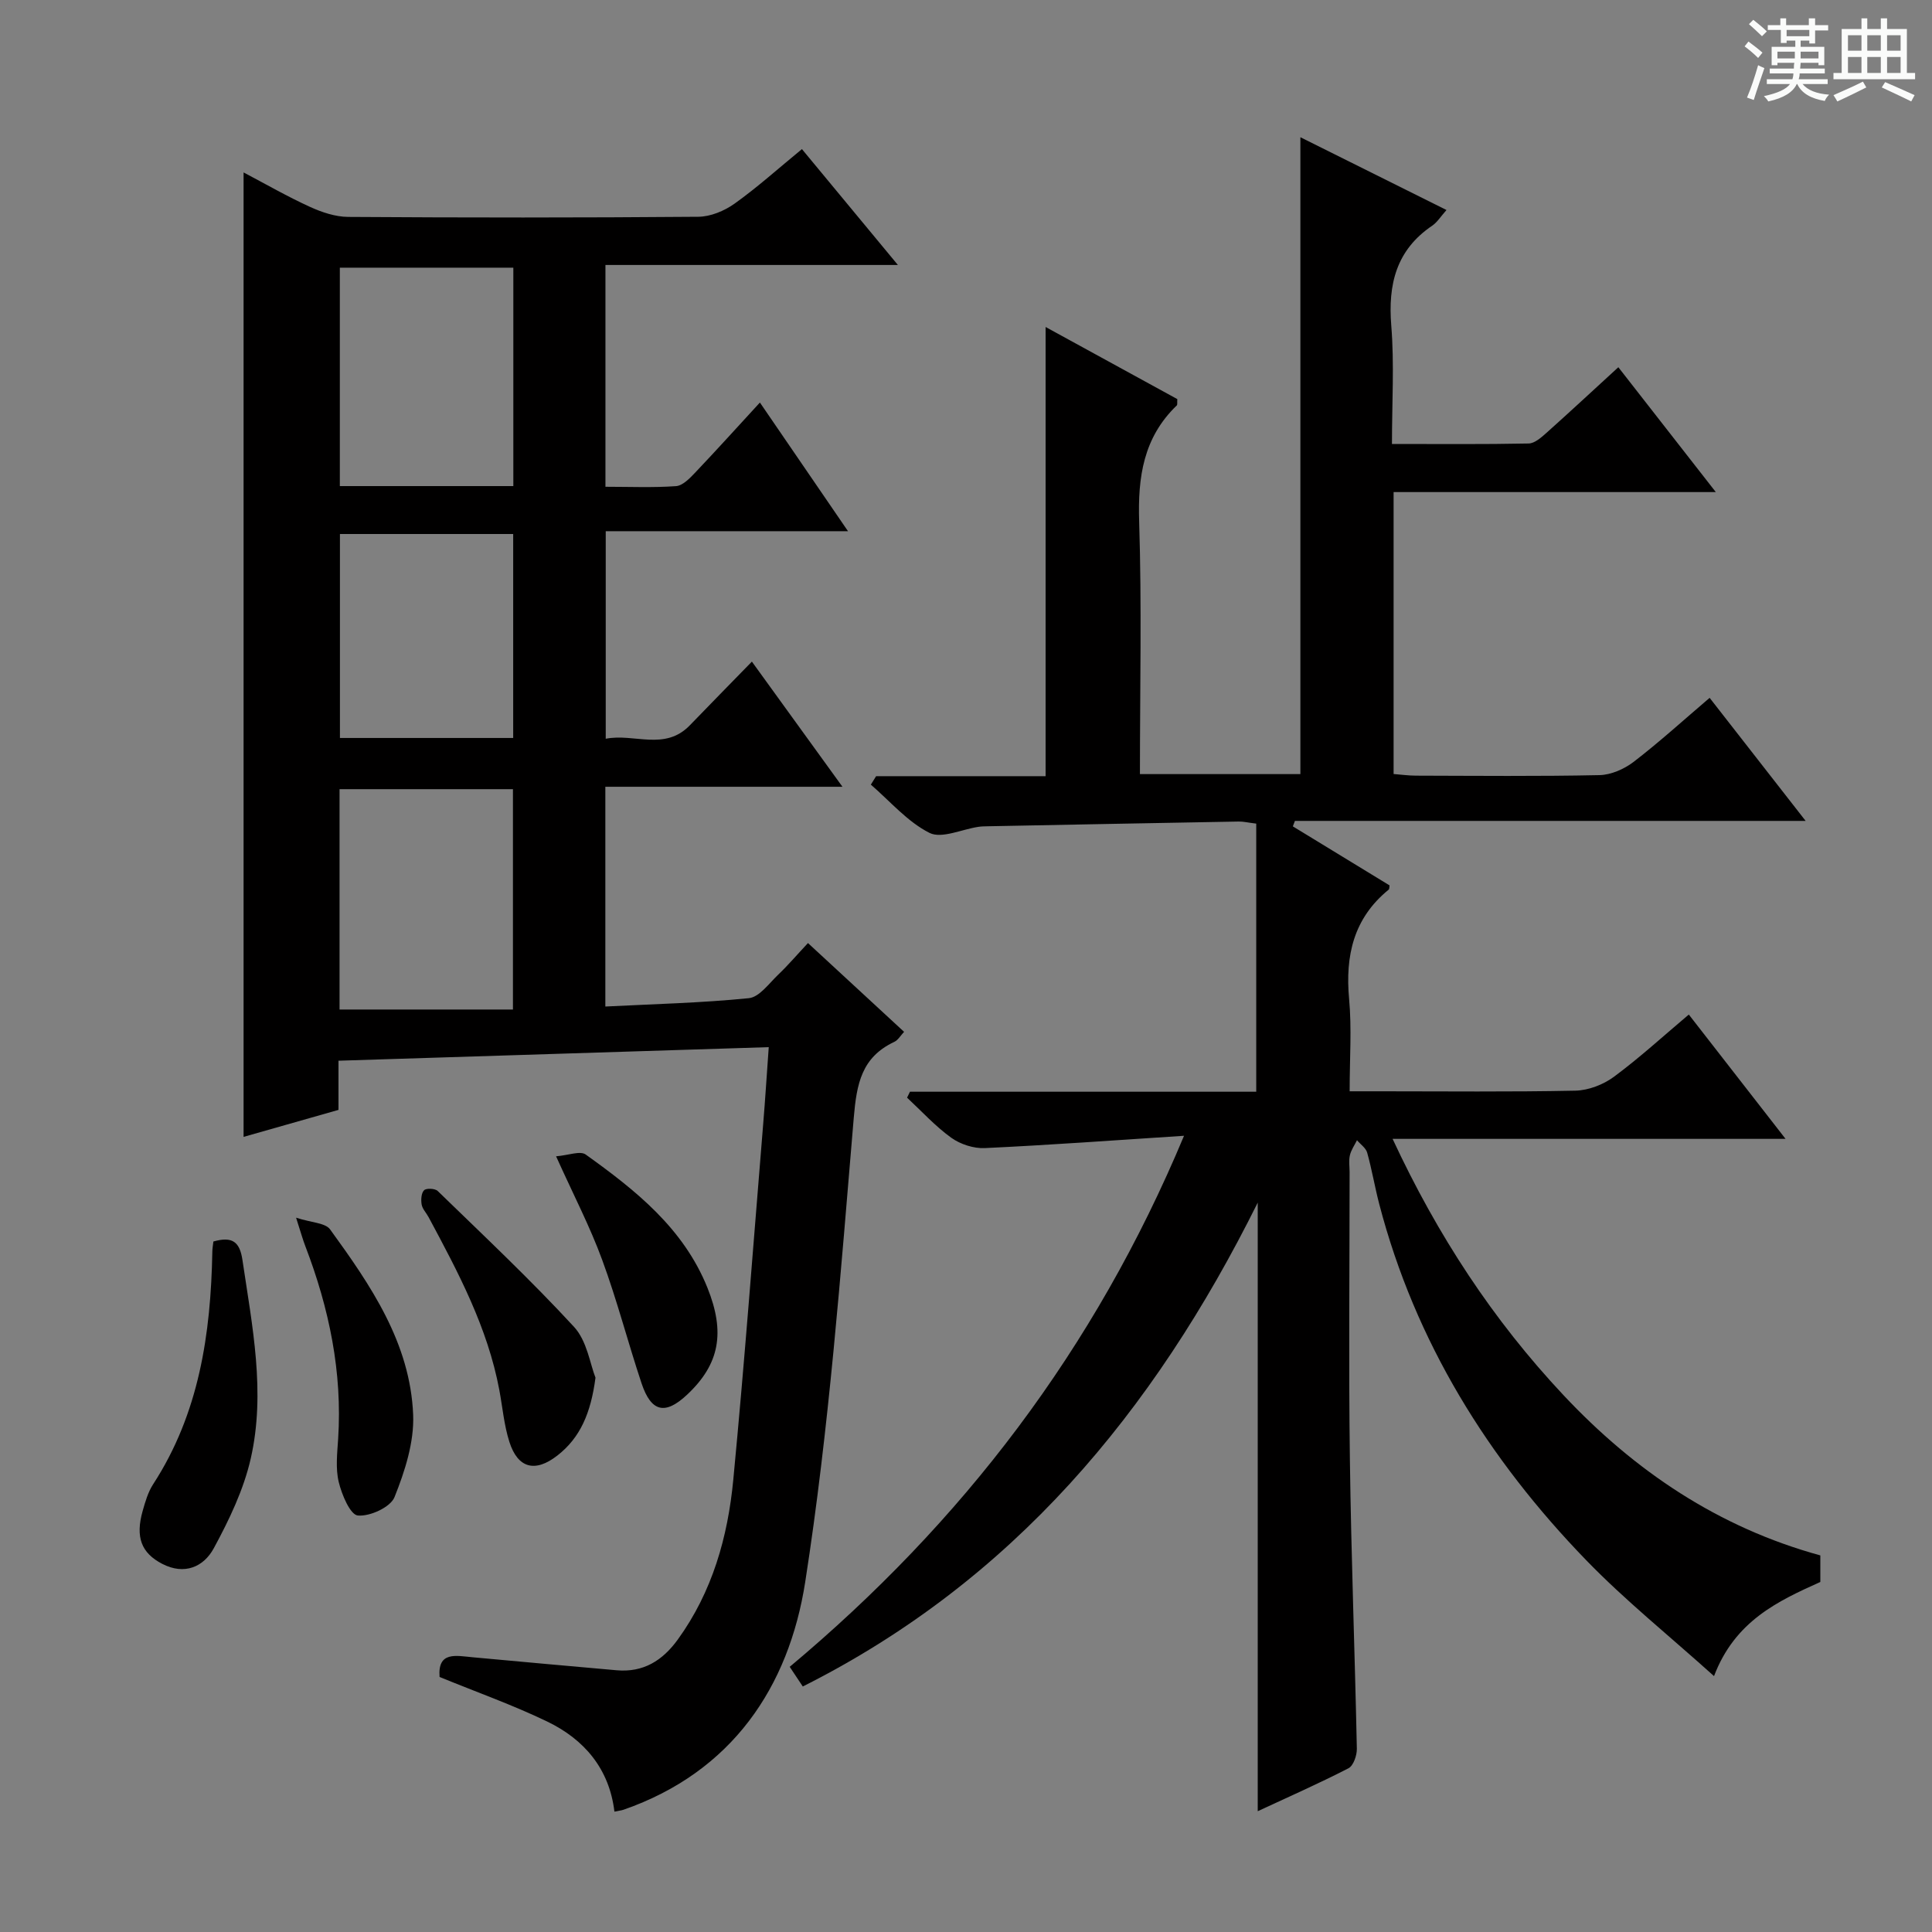 <svg enable-background="new 0 0 400 400" viewBox="0 0 400 400" xmlns="http://www.w3.org/2000/svg"><rect x="0" y="0" width="400" height="400" fill="#808080" stroke="none"/><path d="m361.2 9.6.8-1c.9.7 1.9 1.4 2.9 2.3l-.9 1.1c-1-1-2-1.8-2.8-2.4zm.5 10.6c.9-2.1 1.6-4.3 2.3-6.7.4.2.8.4 1.3.6-.7 2.1-1.5 4.3-2.2 6.6zm.4-15.2.9-.9c1 .8 2 1.6 2.8 2.4l-1 1c-.9-.9-1.8-1.7-2.7-2.5zm12.5-1.2h1.2v1.4h2.7v1.1h-2.7v2.7h-1.2v-.6h-1.8v1.3h4.9v3.8h-1.2v-.5h-3.7c0 .4-.1.9-.1 1.2h5.1v1h-5.2c0 .5-.1.9-.2 1.2h6v1h-5.2c1.1 1.3 2.9 2 5.5 2.2-.4.4-.7.8-.9 1.3-2.9-.5-4.8-1.6-5.7-3.5h-.1c-.8 1.7-2.7 2.9-5.9 3.6-.2-.4-.6-.8-.9-1.1 2.8-.6 4.6-1.4 5.4-2.5h-4.8v-1h5.3c.1-.3.2-.7.2-1.2h-4.9v-1h5c0-.4 0-.8.1-1.2h-3.5v.5h-1.2v-3.8h4.9v-1.3h-1.8v.5h-1.2v-2.7h-2.7v-1h2.6v-1.4h1.2v1.4h4.7v-1.4zm-6.6 8.3h3.6c0-.4 0-.9 0-1.4h-3.6zm1.9-4.6h4.7v-1.3h-4.7zm6.6 3.2h-3.7v1.4h3.7z" fill="#fafbfa"/><path d="m385.3 3.8h1.3v2.2h2.8v-2.2h1.3v2.2h4.1v9.1h1.7v1.3h-16.9v-1.3h1.7v-9.1h4.1v-2.2zm.4 13.1.7 1.2c-1.8.9-3.8 1.9-6 2.9-.2-.4-.5-.8-.8-1.3 2.3-1 4.3-1.9 6.1-2.8zm-3.1-6.4h2.8v-3.2h-2.8zm0 4.6h2.8v-3.3h-2.8zm4-4.6h2.8v-3.2h-2.8zm0 4.6h2.8v-3.3h-2.8zm3.7 1.9c2.1.9 4.1 1.8 6.1 2.7l-.7 1.3c-2.2-1.1-4.2-2-6.1-2.9zm3.2-9.7h-2.8v3.2h2.8zm-2.8 7.8h2.8v-3.3h-2.8z" fill="#fafbfa"/><g fill="#010000"><path d="m166.21 349.17c-.88-1.32-1.66-2.5-2.71-4.07 35.7-29.88 63.14-65.66 81.64-109.95-14.46.94-27.84 1.92-41.24 2.55-2.31.11-5.07-.79-6.95-2.14-3.32-2.39-6.13-5.49-9.15-8.3.2-.41.4-.82.6-1.23h71.69c0-18.85 0-37.06 0-55.51-1.75-.21-2.69-.45-3.63-.43-17.31.31-34.61.64-51.92.98-.67.01-1.34.02-1.99.12-3.43.51-7.59 2.51-10.11 1.25-4.57-2.3-8.15-6.55-12.14-9.99.36-.58.73-1.16 1.09-1.75h35.09c0-31.19 0-61.75 0-93 9.23 5.05 18.32 10.03 27.27 14.93-.05.72.05 1.15-.11 1.31-6.91 6.64-8.09 14.83-7.79 24.06.55 17.3.16 34.63.16 52.27h33.22c0-43.82 0-87.46 0-131.86 10.19 5.08 20.04 9.99 30.25 15.07-1.19 1.34-1.91 2.53-2.95 3.24-7.46 5.05-9.18 12.13-8.48 20.73.64 7.91.14 15.91.14 24.47 9.76 0 19.04.09 28.31-.1 1.25-.03 2.62-1.26 3.69-2.21 4.83-4.32 9.58-8.73 14.87-13.58 6.67 8.55 13.15 16.85 20.18 25.85-22.64 0-44.51 0-66.71 0v58.37c1.47.11 3.06.34 4.64.34 12.67.03 25.33.16 37.99-.11 2.39-.05 5.11-1.25 7.05-2.73 5.27-4.05 10.2-8.53 15.75-13.27 6.51 8.34 12.87 16.49 19.88 25.48-35.99 0-70.87 0-105.74 0-.14.38-.29.75-.43 1.13 6.67 4.07 13.34 8.14 20.02 12.22-.06.32-.01.74-.18.88-7.27 5.92-9.02 13.67-8.19 22.66.56 6.09.11 12.27.11 19.09h6.24c13.5 0 27 .15 40.49-.13 2.7-.06 5.77-1.24 7.97-2.86 5.31-3.93 10.21-8.42 15.52-12.9 6.62 8.51 13.03 16.74 20.03 25.74-27.47 0-54 0-81.36 0 9.31 20.01 20.82 37.55 35.37 53.05 14.75 15.72 32.08 27.4 53.19 33.19v5.5c-8.73 3.93-17.67 8.05-22.01 19.49-9.31-8.38-18.38-15.66-26.42-23.95-20.34-20.99-35.43-45.21-42.89-73.77-.92-3.53-1.52-7.14-2.5-10.65-.27-.98-1.38-1.72-2.11-2.58-.51 1.04-1.22 2.03-1.47 3.12-.26 1.11-.06 2.32-.06 3.49 0 19.83-.21 39.67.06 59.49.26 19.96 1.03 39.92 1.44 59.88.03 1.38-.71 3.52-1.73 4.05-6.16 3.17-12.51 5.97-18.79 8.89 0-41.82 0-83.17 0-126-21.64 43.54-50.82 78.39-94.19 100.18z"/><path d="m50.43 35.7c4.67 2.46 9.08 5 13.7 7.11 2.47 1.13 5.29 2.08 7.95 2.1 24.16.16 48.33.17 72.49-.03 2.53-.02 5.4-1.21 7.5-2.71 4.71-3.36 9.04-7.26 13.96-11.3 6.48 7.83 12.81 15.47 19.87 23.99-20.69 0-40.48 0-60.55 0v45.92c5.04 0 9.84.21 14.61-.13 1.37-.1 2.81-1.58 3.9-2.73 4.45-4.68 8.78-9.48 13.47-14.58 6.09 8.9 11.88 17.35 18.24 26.64-17.18 0-33.51 0-50.16 0v42.97c5.9-1.17 12.21 2.6 17.42-2.79 4.13-4.28 8.31-8.53 12.84-13.18 6.34 8.77 12.26 16.94 18.75 25.91-16.83 0-32.84 0-49.09 0v45.5c9.98-.51 19.89-.74 29.72-1.73 2.16-.22 4.15-3.03 6.04-4.84 2.04-1.94 3.88-4.1 6.19-6.57 6.82 6.3 13.25 12.24 19.9 18.38-.72.76-1.24 1.71-2.03 2.08-6.77 3.19-7.79 8.65-8.39 15.74-2.71 32.09-5.1 64.3-10.05 96.09-3.39 21.74-15.16 39.33-37.6 47.14-.46.16-.95.2-1.9.4-1.06-8.88-6.25-14.96-13.93-18.66-7.12-3.43-14.62-6.09-22.27-9.22-.42-5.36 3.39-4.4 6.87-4.08 9.92.92 19.85 1.81 29.78 2.69 5.54.49 9.52-2 12.69-6.39 7.15-9.89 10.34-21.23 11.47-33.06 2.34-24.48 4.17-49.01 6.18-73.52.42-5.09.74-10.18 1.16-16.04-30.06.95-59.41 1.87-89.08 2.81v10.18c-6.68 1.9-13.13 3.73-19.65 5.59 0-66.74 0-132.93 0-199.68zm55.77 173.31c0-16.03 0-30.88 0-45.62-12.27 0-24.14 0-35.9 0v45.62zm.08-108.37c0-15.28 0-30.19 0-45.22-12.2 0-24.08 0-35.92 0v45.22zm-.03 52.15c0-14.32 0-28.22 0-42.23-12.22 0-24.1 0-35.87 0v42.23z"/><path d="m44.18 257.04c3.95-1.12 5.46.07 6.02 3.85 2.02 13.65 4.83 27.35 1.72 41.06-1.47 6.47-4.48 12.74-7.67 18.62-2.08 3.82-6.04 5.61-10.68 3.2-4.29-2.23-5.58-5.49-4.03-10.96.54-1.9 1.11-3.89 2.17-5.52 9.52-14.66 11.93-31.1 12.25-48.09 0-.65.12-1.3.22-2.16z"/><path d="m123.29 285.23c-.96 7.33-3.15 12.42-7.88 16.11-4.61 3.6-8.2 2.67-9.95-2.82-1.1-3.45-1.41-7.15-2.08-10.73-2.42-12.94-8.52-24.38-14.65-35.8-.47-.88-1.27-1.68-1.43-2.6-.17-.97-.09-2.39.51-2.97.47-.46 2.28-.37 2.82.17 9.53 9.26 19.23 18.37 28.22 28.13 2.7 2.92 3.33 7.75 4.44 10.51z"/><path d="m115.13 239.4c2.53-.2 4.98-1.19 6.13-.37 10.31 7.39 20.22 15.22 25.2 27.57 3.72 9.24 2.56 15.82-4.22 22.17-4.52 4.23-7.41 3.61-9.41-2.36-2.83-8.48-5.06-17.17-8.15-25.55-2.5-6.84-5.89-13.35-9.55-21.46z"/><path d="m61.3 252.11c3.2 1.04 6.05 1.06 7.04 2.42 8.41 11.58 16.61 23.54 17.2 38.41.22 5.66-1.71 11.66-3.86 17.02-.84 2.1-5.1 4.04-7.59 3.81-1.58-.15-3.33-4.32-3.96-6.94-.68-2.82-.31-5.95-.12-8.93.89-13.82-1.86-27-6.77-39.83-.53-1.36-.92-2.78-1.94-5.96z"/></g></svg>